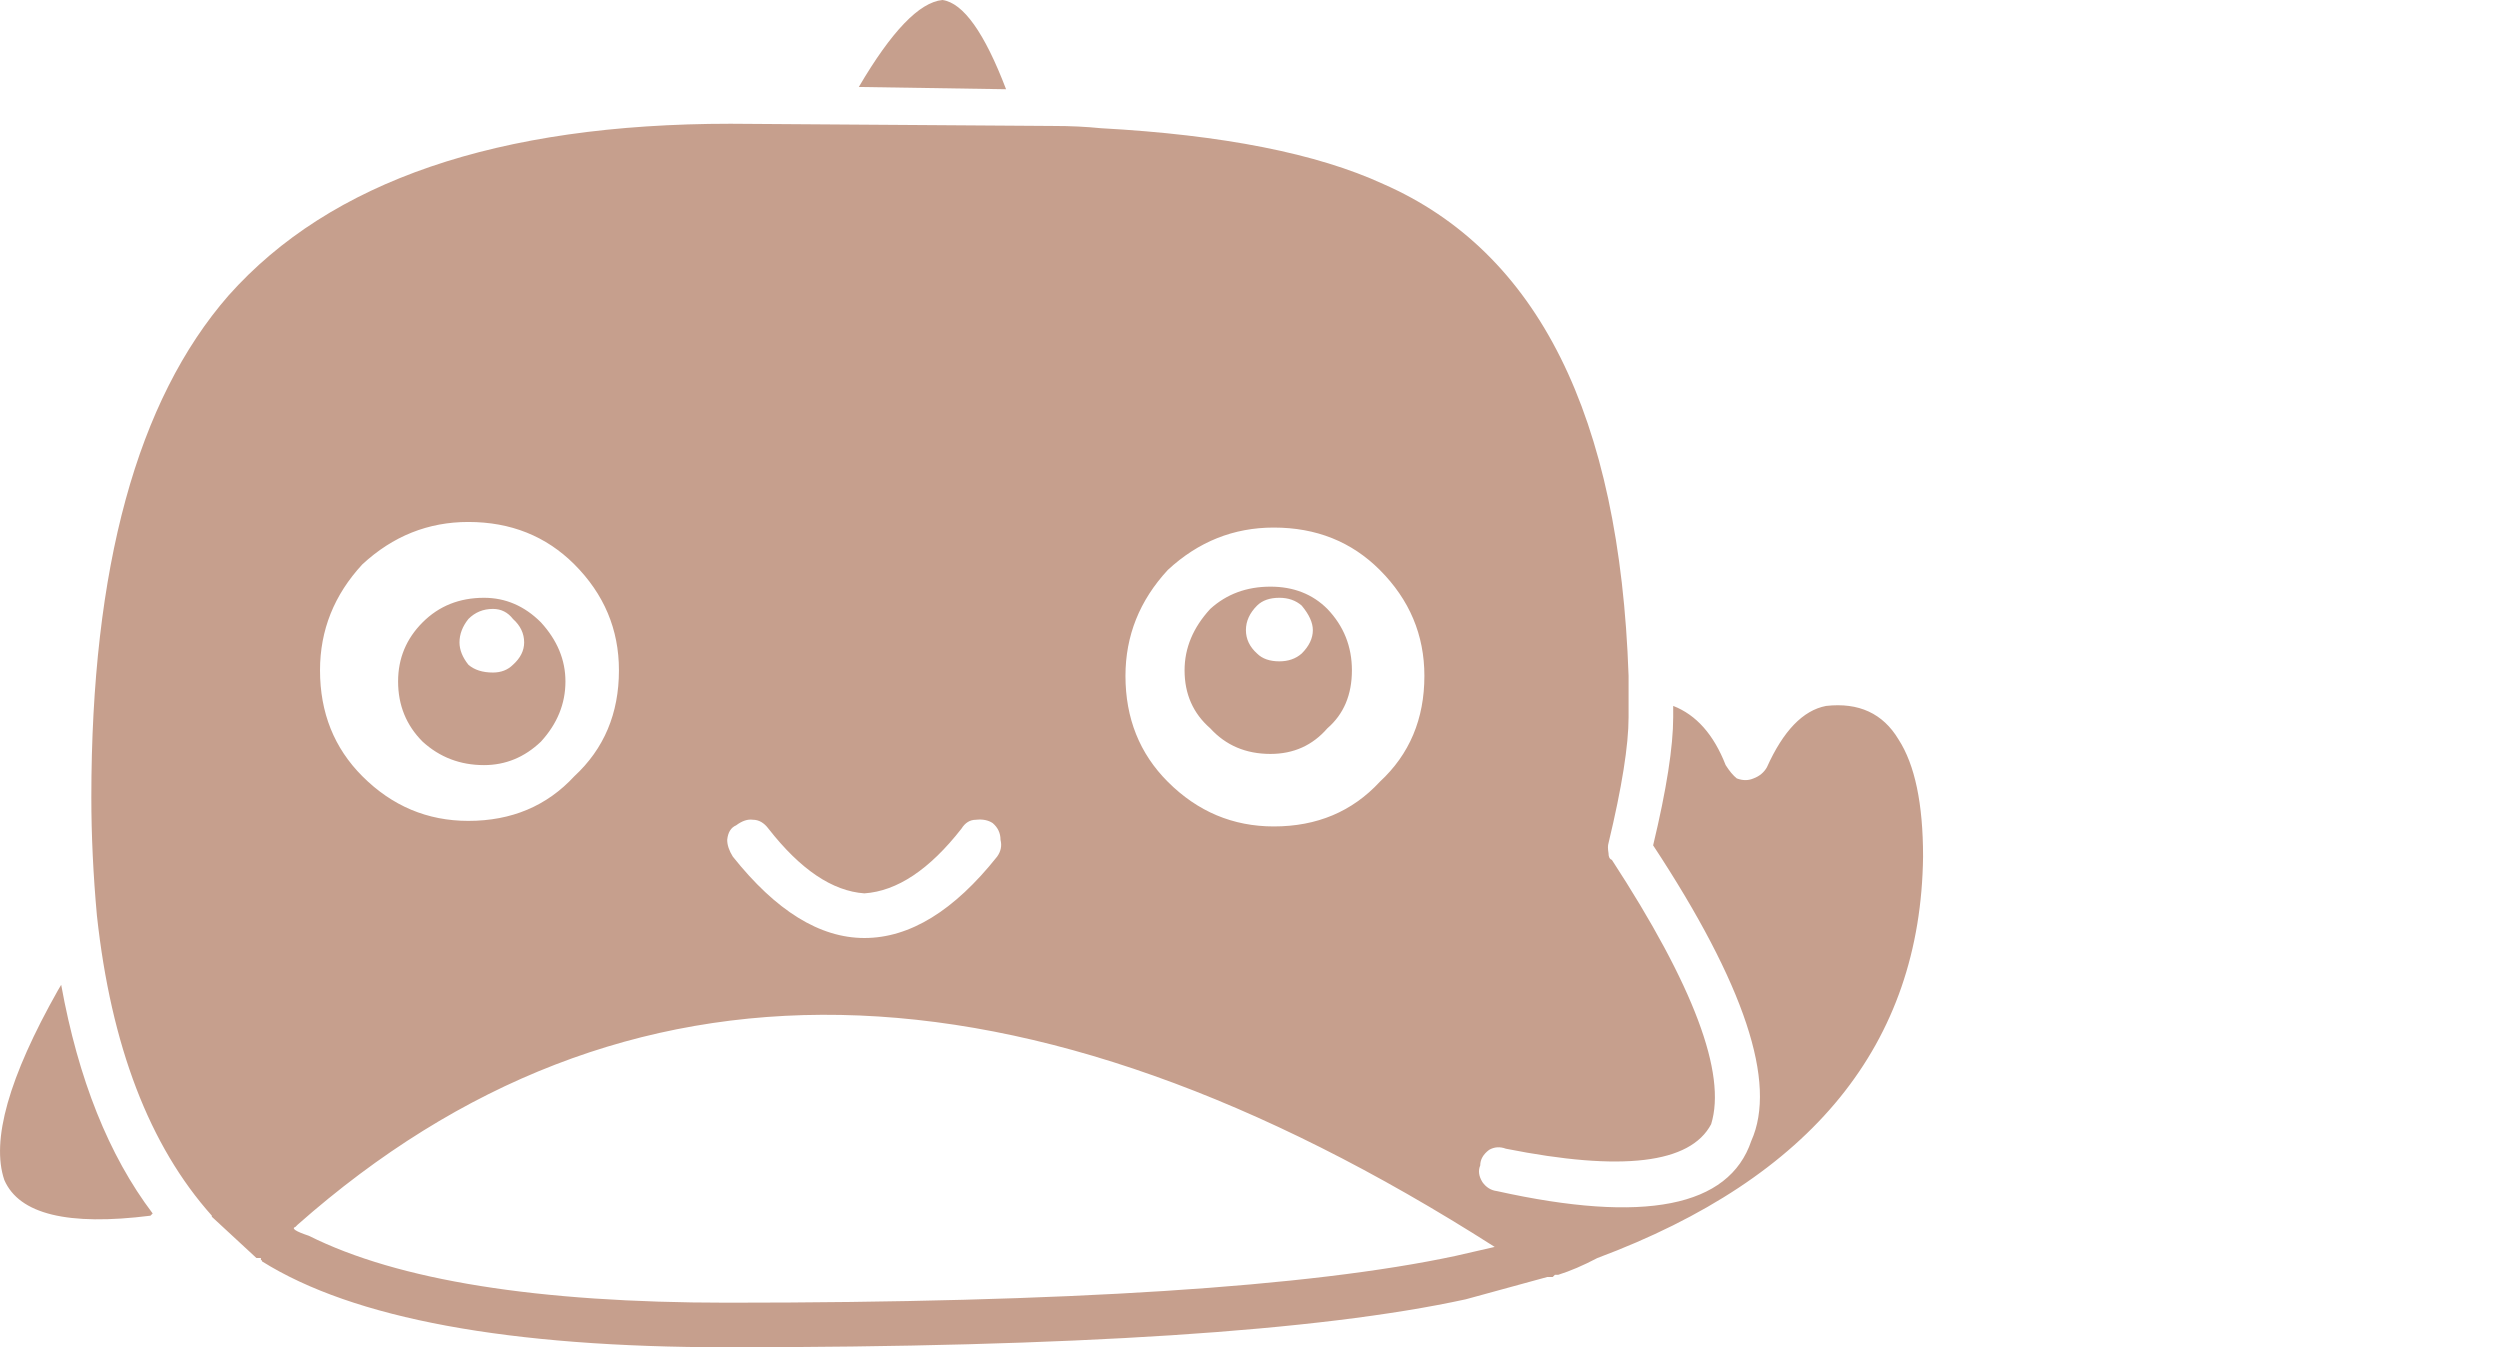 <svg version="1.0" xmlns="http://www.w3.org/2000/svg" width="396" height="213.414" viewBox="0 0 162.5 87.575" class="css-1j8o68f"><g transform="matrix(1.389,0,0,1.389,-6.95,-25.663)" fill="#c69f8d"><path xmlns="http://www.w3.org/2000/svg" fill-rule="evenodd" clip-rule="evenodd" d="M93.848,53.079  c0.766,1.184,1.148,3.01,1.148,5.48c-0.104,8.768-5.186,15.031-15.244,18.789  c-0.661,0.348-1.271,0.609-1.827,0.783h-0.156l-0.104,0.105h-0.261l-3.811,1.043  c-6.856,1.496-18.376,2.244-34.559,2.244c-10.232,0-17.488-1.34-21.769-4.02v-0.051  h-0.052v-0.105h-0.209l-2.088-1.932v-0.051c-2.923-3.271-4.716-7.951-5.377-14.041  c-0.174-1.914-0.261-3.758-0.261-5.531c0-10.752,2.141-18.582,6.421-23.488  c4.769-5.357,12.599-8.037,23.492-8.037l15.139,0.104  c0.766,0,1.497,0.035,2.192,0.105c5.708,0.312,10.111,1.184,13.208,2.609  c7.239,3.166,11.067,10.838,11.485,23.018v1.932c0,1.322-0.313,3.287-0.939,5.896  c-0.035,0.105-0.035,0.262,0,0.471c0,0.174,0.053,0.277,0.157,0.312  c3.829,5.881,5.377,10.004,4.646,12.369c-0.975,1.846-4.177,2.229-9.606,1.148  c-0.278-0.104-0.54-0.086-0.783,0.053c-0.278,0.209-0.417,0.453-0.417,0.73  c-0.104,0.244-0.069,0.504,0.104,0.783c0.174,0.244,0.4,0.383,0.679,0.418  c6.891,1.531,10.858,0.748,11.902-2.35c1.218-2.713-0.313-7.324-4.594-13.83  c0.626-2.609,0.939-4.611,0.939-6.002v-0.523  c1.079,0.418,1.897,1.34,2.454,2.768c0.174,0.277,0.348,0.486,0.522,0.625  c0.278,0.105,0.54,0.105,0.783,0c0.278-0.104,0.487-0.277,0.626-0.521  c0.766-1.705,1.688-2.662,2.767-2.871C91.986,51.339,93.117,51.86,93.848,53.079z   M21.962,44.884c-1.322,1.428-1.983,3.08-1.983,4.959  c0,1.984,0.661,3.637,1.983,4.959c1.392,1.393,3.045,2.088,4.959,2.088  c2.019,0,3.672-0.695,4.959-2.088c1.392-1.287,2.088-2.941,2.088-4.959  c0-1.914-0.696-3.566-2.088-4.959c-1.323-1.32-2.976-1.982-4.959-1.982  C25.042,42.901,23.389,43.563,21.962,44.884z M45.193,22.546  c1.531-2.609,2.836-3.967,3.915-4.07c0.975,0.139,1.966,1.529,2.976,4.176  L45.193,22.546z M63.83,46.815c-0.348,0.348-0.522,0.73-0.522,1.148  s0.174,0.783,0.522,1.096c0.244,0.244,0.592,0.365,1.044,0.365  c0.417,0,0.766-0.121,1.044-0.365c0.348-0.348,0.522-0.713,0.522-1.096  c0-0.348-0.174-0.73-0.522-1.148c-0.278-0.242-0.626-0.365-1.044-0.365  C64.422,46.45,64.074,46.573,63.83,46.815z M64.457,45.929  c1.079,0,1.967,0.348,2.663,1.043c0.766,0.801,1.148,1.758,1.148,2.871  c0,1.148-0.383,2.053-1.148,2.715c-0.696,0.801-1.583,1.199-2.663,1.199  c-1.148,0-2.088-0.398-2.819-1.199c-0.8-0.697-1.201-1.602-1.201-2.715  c0-1.043,0.4-2,1.201-2.871C62.403,46.276,63.343,45.929,64.457,45.929z   M59.654,45.146c-1.322,1.428-1.983,3.08-1.983,4.959  c0,1.982,0.661,3.637,1.983,4.957c1.393,1.393,3.046,2.088,4.959,2.088  c2.019,0,3.671-0.695,4.959-2.088c1.392-1.287,2.088-2.939,2.088-4.957  c0-1.914-0.696-3.566-2.088-4.959c-1.322-1.322-2.976-1.982-4.959-1.982  C62.734,43.163,61.081,43.823,59.654,45.146z M49.996,57.255  c-1.496,1.914-3.01,2.922-4.542,3.027c-1.496-0.105-2.993-1.113-4.489-3.027  c-0.209-0.279-0.452-0.418-0.731-0.418c-0.243-0.035-0.504,0.053-0.783,0.262  c-0.243,0.104-0.383,0.33-0.417,0.678c0,0.244,0.087,0.504,0.261,0.783  c2.019,2.539,4.072,3.811,6.16,3.811c2.124,0,4.194-1.271,6.212-3.811  c0.174-0.244,0.227-0.504,0.157-0.783c0-0.312-0.122-0.574-0.366-0.783  c-0.208-0.139-0.469-0.191-0.783-0.156C50.396,56.837,50.17,56.976,49.996,57.255z   M74.95,76.827c-22.134-14.127-40.806-14.475-56.015-1.043l-0.104,0.104  c-0.208,0.07,0,0.209,0.626,0.418c4.176,2.088,10.702,3.131,19.577,3.131  c15.905,0,27.268-0.73,34.089-2.191L74.95,76.827z M29.01,47.442  c-0.243-0.314-0.557-0.471-0.939-0.471c-0.452,0-0.835,0.156-1.148,0.471  c-0.278,0.348-0.417,0.713-0.417,1.096c0,0.348,0.139,0.695,0.417,1.045  c0.279,0.242,0.661,0.365,1.148,0.365c0.383,0,0.696-0.123,0.939-0.365  c0.348-0.314,0.522-0.662,0.522-1.045C29.532,48.12,29.358,47.755,29.01,47.442z   M27.653,54.28c-1.114,0-2.071-0.367-2.871-1.096  c-0.766-0.766-1.149-1.705-1.149-2.82c0-1.078,0.383-2,1.149-2.766  s1.723-1.148,2.871-1.148c1.009,0,1.897,0.383,2.662,1.148  c0.766,0.836,1.149,1.758,1.149,2.766c0,1.045-0.383,1.984-1.149,2.82  C29.55,53.913,28.662,54.28,27.653,54.28z M7.867,64.562  c0.801,4.42,2.228,7.986,4.281,10.699l-0.104,0.105  c-3.863,0.486-6.143-0.07-6.838-1.67c-0.626-1.846,0.209-4.803,2.506-8.873  L7.867,64.562z"></path></g></svg>